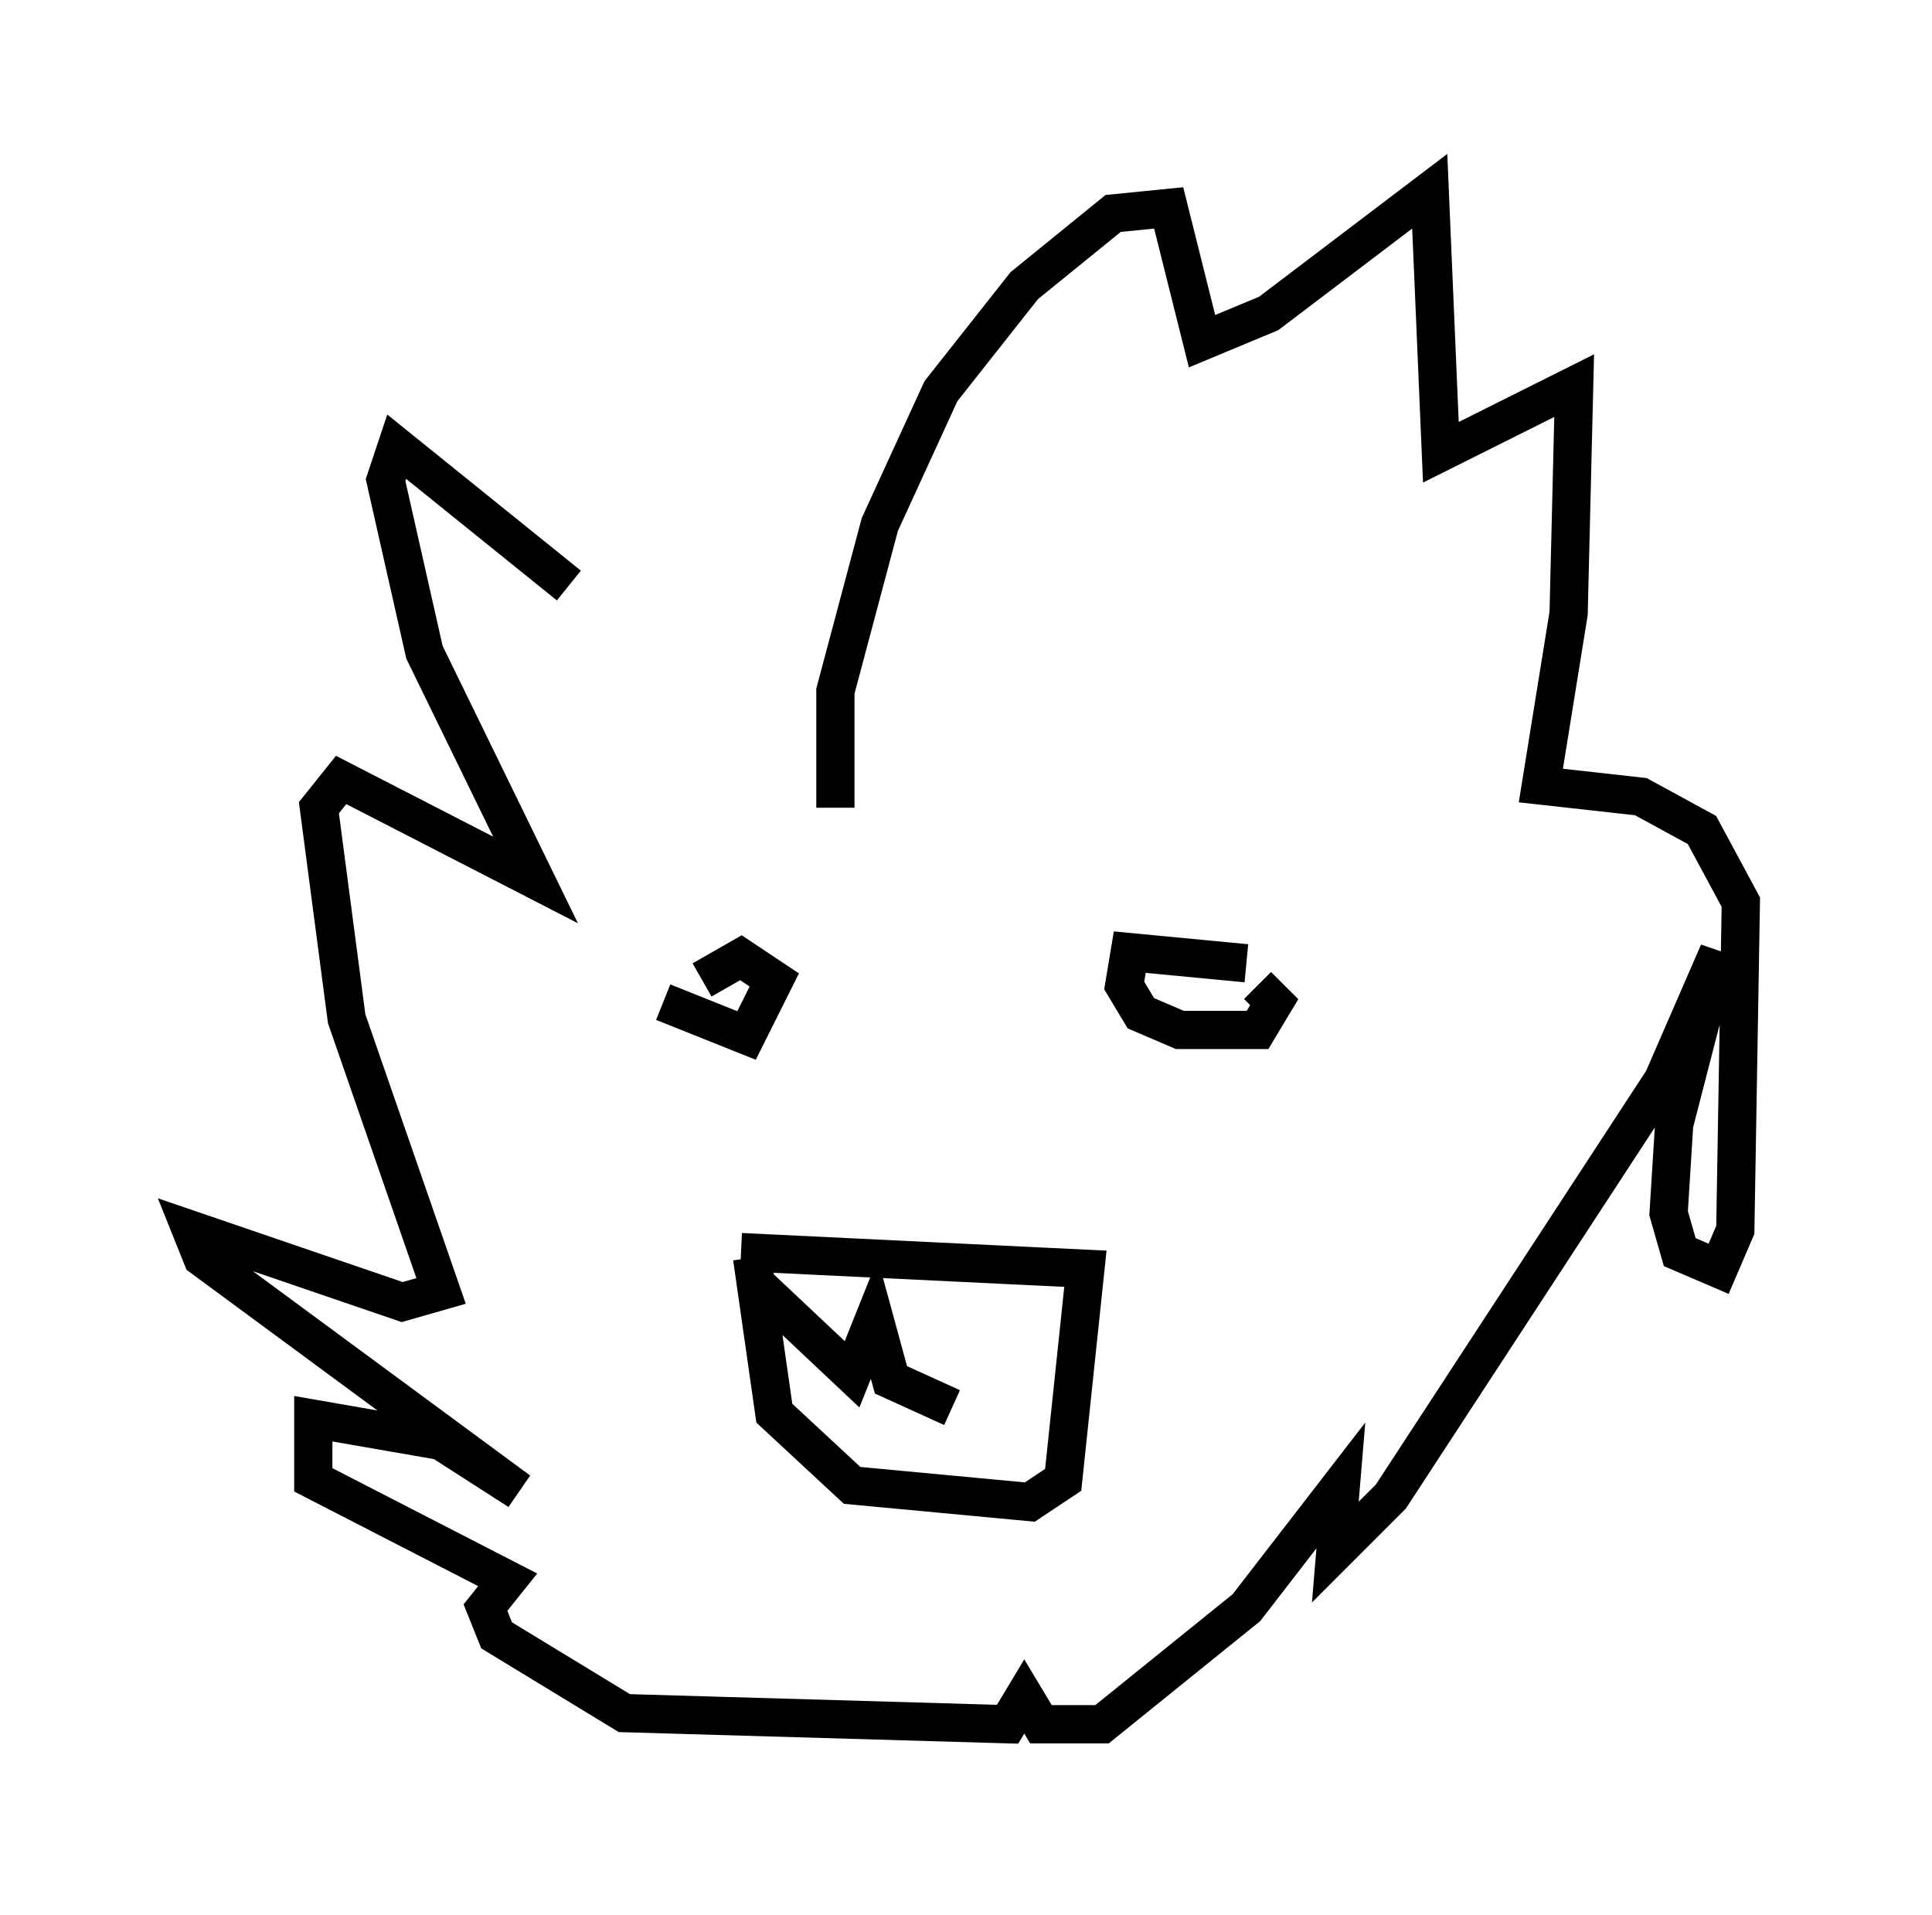 <?xml version="1.0" encoding="utf-8" ?>
<svg baseProfile="full" height="50.089" version="1.1" width="50.525" xmlns="http://www.w3.org/2000/svg" xmlns:ev="http://www.w3.org/2001/xml-events" xmlns:xlink="http://www.w3.org/1999/xlink"><defs /><rect fill="white" height="50.089" width="50.525" x="0" y="0" /><path d="M21.268, 22.721 m-6.391, -7.408 l-4.503, -3.631 -0.291, 0.872 l1.017, 4.503 2.905, 5.955 l-5.084, -2.615 -0.581, 0.726 l0.726, 5.52 2.469, 7.117 l-1.017, 0.291 -5.52, -1.888 l0.291, 0.726 8.279, 6.101 l-2.034, -1.307 -3.341, -0.581 l0.0, 1.598 5.084, 2.615 l-0.581, 0.726 0.291, 0.726 l3.341, 2.034 10.022, 0.291 l0.436, -0.726 0.436, 0.726 l1.598, 0.0 3.777, -3.05 l2.469, -3.196 -0.145, 1.743 l1.453, -1.453 7.117, -10.894 l1.453, -3.341 -1.162, 4.503 l-0.145, 2.324 0.291, 1.017 l1.017, 0.436 0.436, -1.017 l0.145, -8.57 -1.017, -1.888 l-1.598, -0.872 -2.615, -0.291 l0.726, -4.503 0.145, -5.955 l-3.486, 1.743 -0.291, -6.827 l-4.212, 3.196 -1.743, 0.726 l-0.872, -3.486 -1.453, 0.145 l-2.324, 1.888 -2.179, 2.76 l-1.598, 3.486 -1.162, 4.358 l0.0, 3.05 m-4.503, 5.084 l2.179, 0.872 0.726, -1.453 l-0.872, -0.581 -1.017, 0.581 m14.235, -0.436 l-3.05, -0.291 -0.145, 0.872 l0.436, 0.726 1.017, 0.436 l2.034, 0.0 0.436, -0.726 l-0.436, -0.436 m-13.508, 6.972 l9.006, 0.436 -0.581, 5.52 l-0.872, 0.581 -4.648, -0.436 l-2.034, -1.888 -0.581, -4.067 m0.145, 0.726 l2.469, 2.324 0.581, -1.453 l0.436, 1.598 1.598, 0.726 " fill="none" stroke="black" stroke-width="1" /></svg>